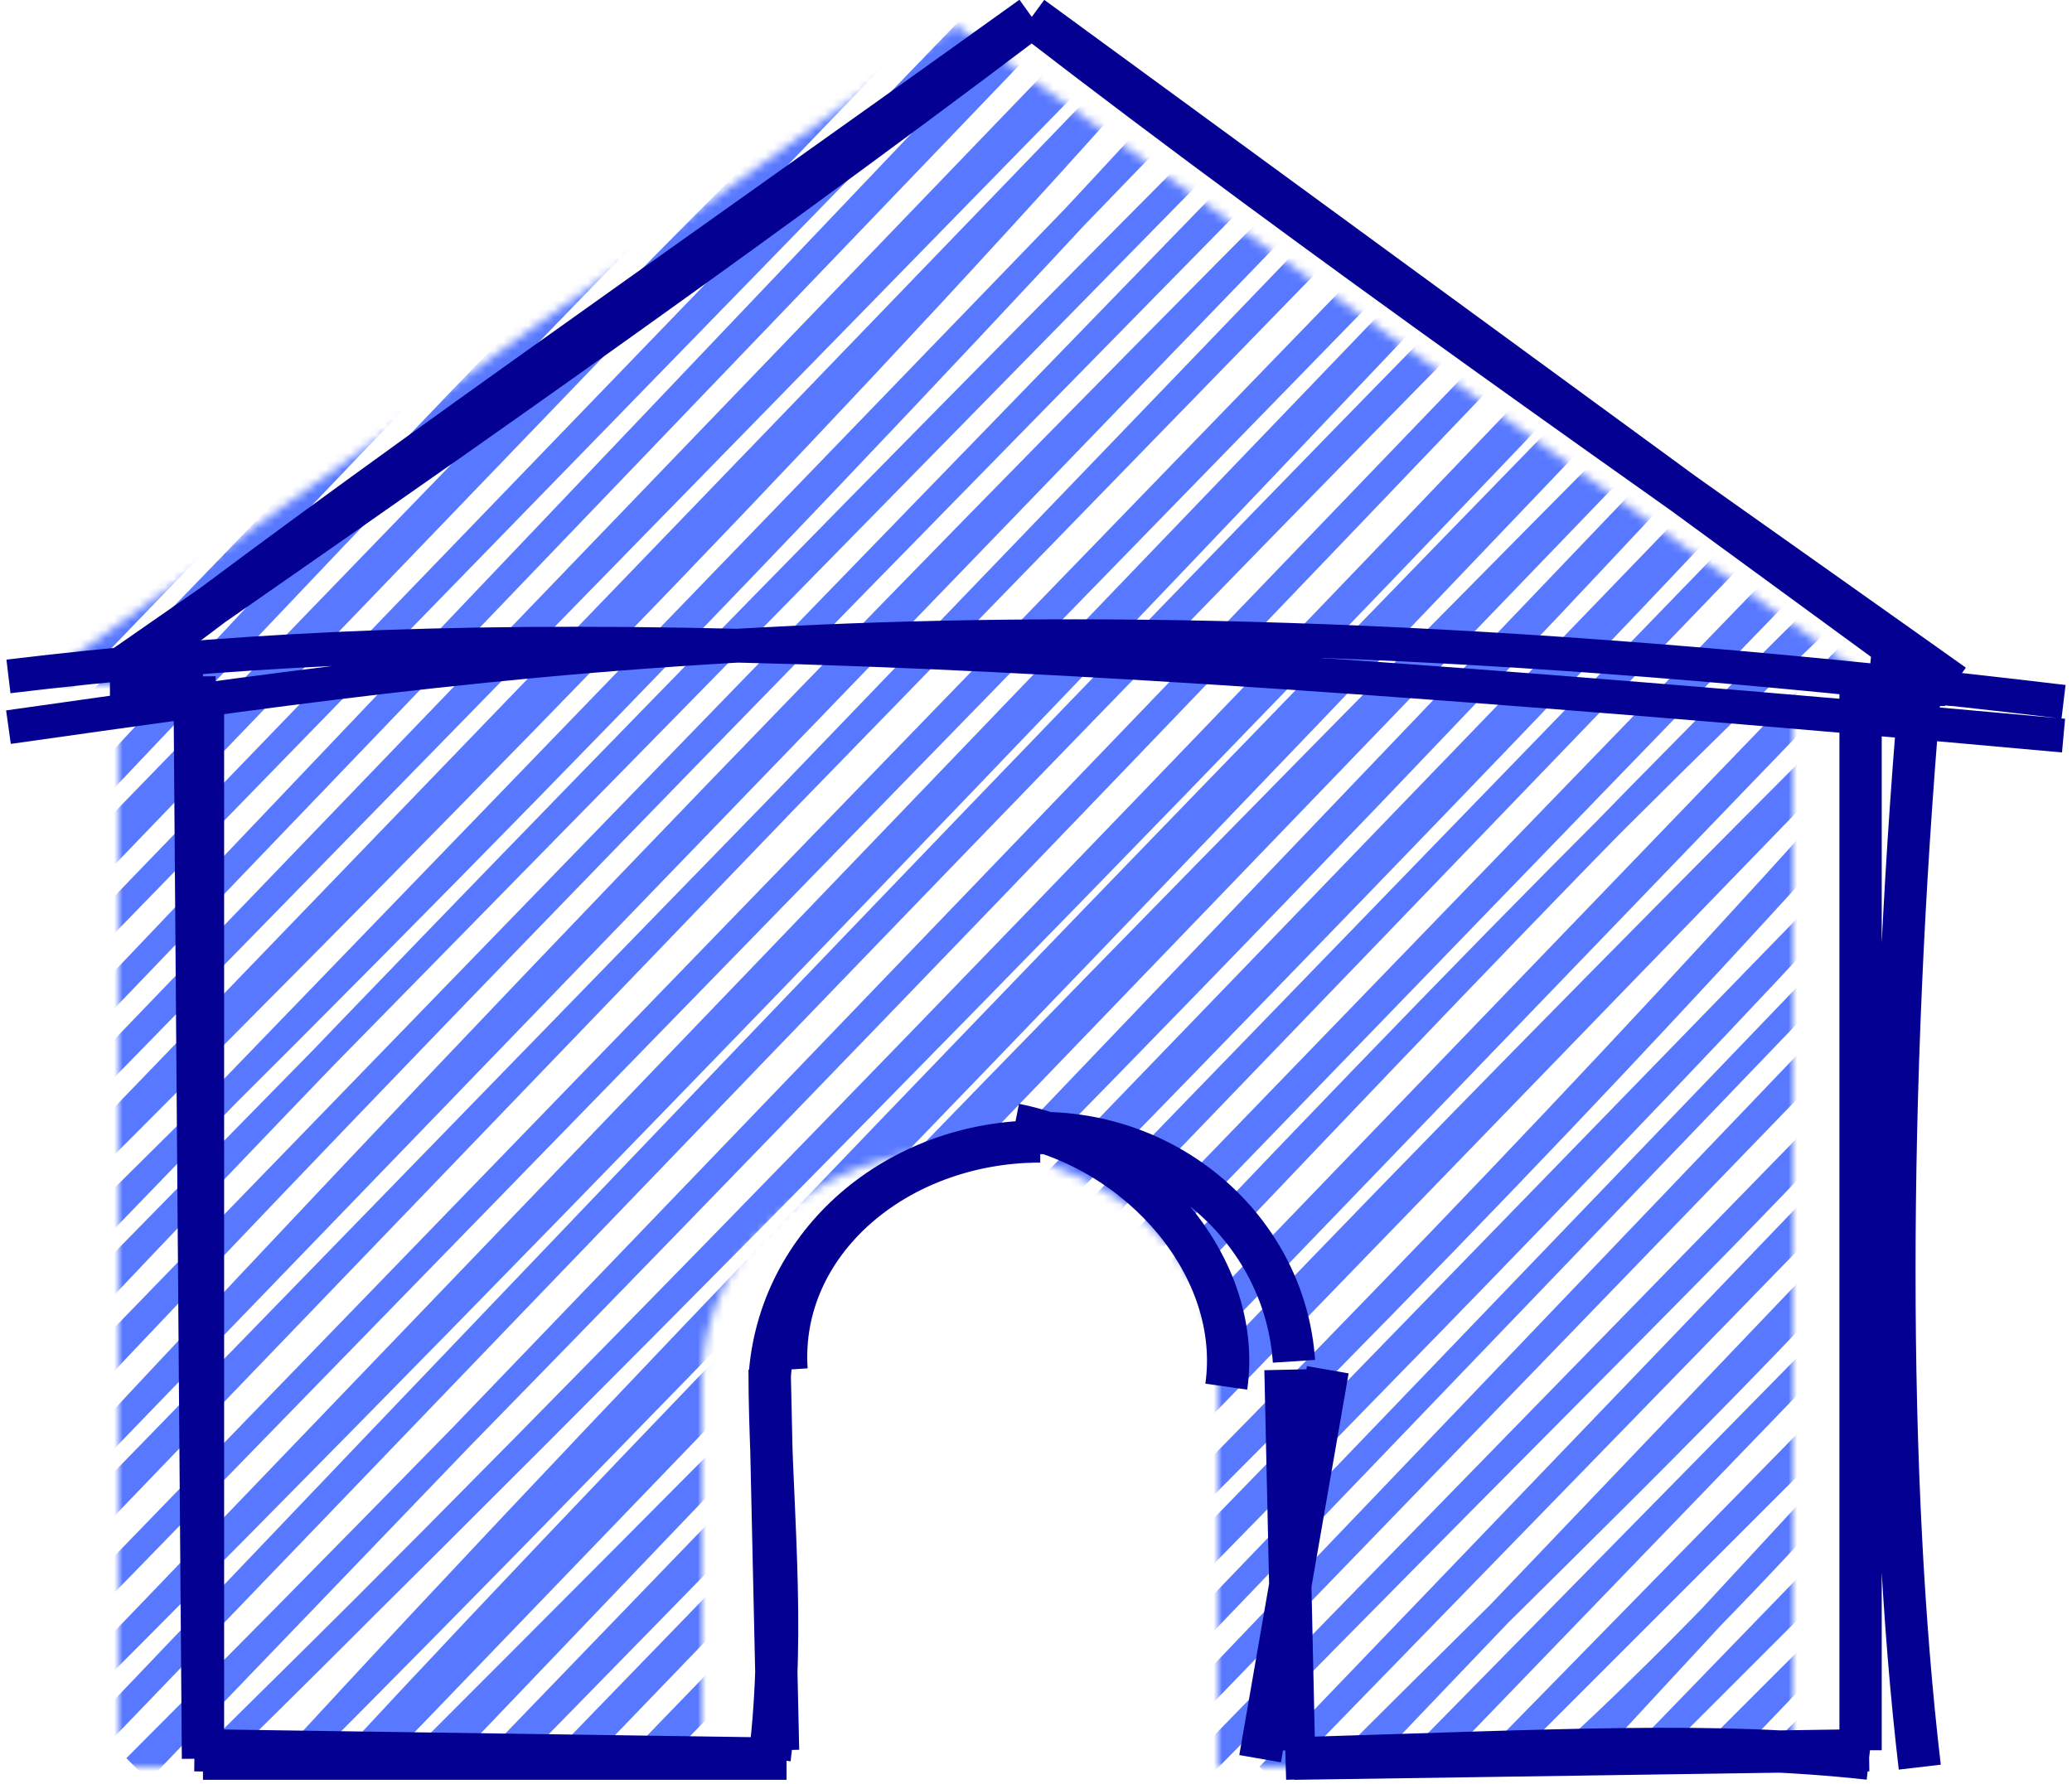 <?xml version="1.0" encoding="UTF-8"?>
<svg xmlns="http://www.w3.org/2000/svg" xmlns:xlink="http://www.w3.org/1999/xlink" width="245" height="211" version="1">
  <defs>
    <path id="a" d="M79 206H10V78H0L109 0l109 78h-10v128h-68v-46c0-15-14-27-31-27-16 0-30 12-30 27v46z"/>
  </defs>
  <g fill="none" fill-rule="evenodd">
    <g transform="translate(4 3)">
      <mask id="b" fill="#fff">
        <use xlink:href="#a"/>
      </mask>
      <path stroke="#5879FF" stroke-width="3" d="M1 0v1m0-1v1m8-1L0 9m10-9L1 10M18 0L1 18M18 0L1 18M27 1L0 27M26 0C17 11 8 21 1 27M34 1L1 36M34 1L1 36M43 0L1 45M43 0L1 44M51 1L0 53M52 1C38 13 25 26 1 53M60 1C39 21 19 43 1 62M60 1L0 62M69 0L0 71M69 0L1 71M77 1L1 80M77 1L1 79M85 0L0 88M85 0L1 88M94 1C74 20 55 40 1 97M93 1C71 23 49 45 1 97M102 1C71 31 42 62 0 105M102 1L1 106M111 1L1 114M111 0L1 114M118 1L1 123M118 0L1 123M128 1L1 131M127 0L0 132M135 0C97 43 57 84 1 140M135 0L0 140M144 1L1 149M144 0C100 48 55 95 0 149M153 1C92 62 32 124 1 157M153 1L0 157M161 0L0 166M161 1C104 59 48 116 1 166M169 1C118 52 68 103 1 175M169 1L1 175M178 0L0 183M177 0L1 183M187 1L0 193M186 1L1 192M194 0L1 201M194 1C130 69 64 138 1 201M202 1C154 49 106 99 4 206M203 1C142 62 81 126 4 206M211 0L13 206M211 0C134 81 57 161 12 206M218 2C140 84 62 165 20 206M219 2C156 69 92 135 20 206M219 10C145 88 71 165 29 207M218 10C145 85 73 159 29 207M219 19L38 207M219 19C146 92 74 166 37 206M218 27C167 83 113 138 45 206M218 27L46 207M219 36c-37 40-75 79-165 171M218 36L54 206M218 45L62 206M218 45L63 206M219 54L71 207M218 54L71 206M218 63c-37 36-72 74-139 144M219 63c-33 31-64 63-140 144M218 72L88 207M218 71L88 206M218 80c-45 45-90 91-122 127M219 80L96 207M218 88c-33 37-67 72-113 118M219 88c-27 30-55 60-114 118M218 98c-34 37-72 75-105 109M218 98L113 206m105-100l-96 100m96-100l-97 101m97-93l-88 92m88-91l-88 91m89-83c-16 18-33 34-81 83m80-82l-80 82m80-74l-72 75m73-75l-72 74m72-65c-19 21-40 41-64 65m63-65l-63 66m63-57l-55 57m56-58l-56 57m56-47l-47 47m47-48l-47 48m46-39l-37 40m37-40c-14 16-29 31-38 39m39-30l-31 31m31-32l-31 32m30-22l-21 21m22-22l-22 23m21-14l-13 13m14-13l-14 13m13-5c-1 2-1 3-4 5m4-5l-4 5" mask="url(#b)"/>
    </g>
    <path stroke="#030092" stroke-width="5" d="M92 208l-69-1m70 1H24m0 0L23 80m1 128V81m0-1H13m11 0H14m0 0C44 57 76 35 122 2M13 80C49 55 85 30 122 2m0 0l108 79M122 2c35 27 71 52 109 79m0 0l-10-1m9 1h-10m0-1v127m7-125c-4 47-4 93 0 127m-6-2l-68 1m68 0c-18-2-36-1-69 0m1-1l-1-45m-3 46l8-46m-4-1c-1-15-14-27-30-27m22 30c2-14-10-28-25-31m3 2c-17 0-31 12-30 27m30-27c-17 0-31 12-32 28m0-1c0 15 2 30 0 46m0-46l1 45m0 1"/>
    <g stroke="#030092" stroke-width="4">
      <path d="M1 86c57-8 118-18 243-3M1 80c50-6 100-6 243 7"/>
    </g>
  </g>
</svg>
